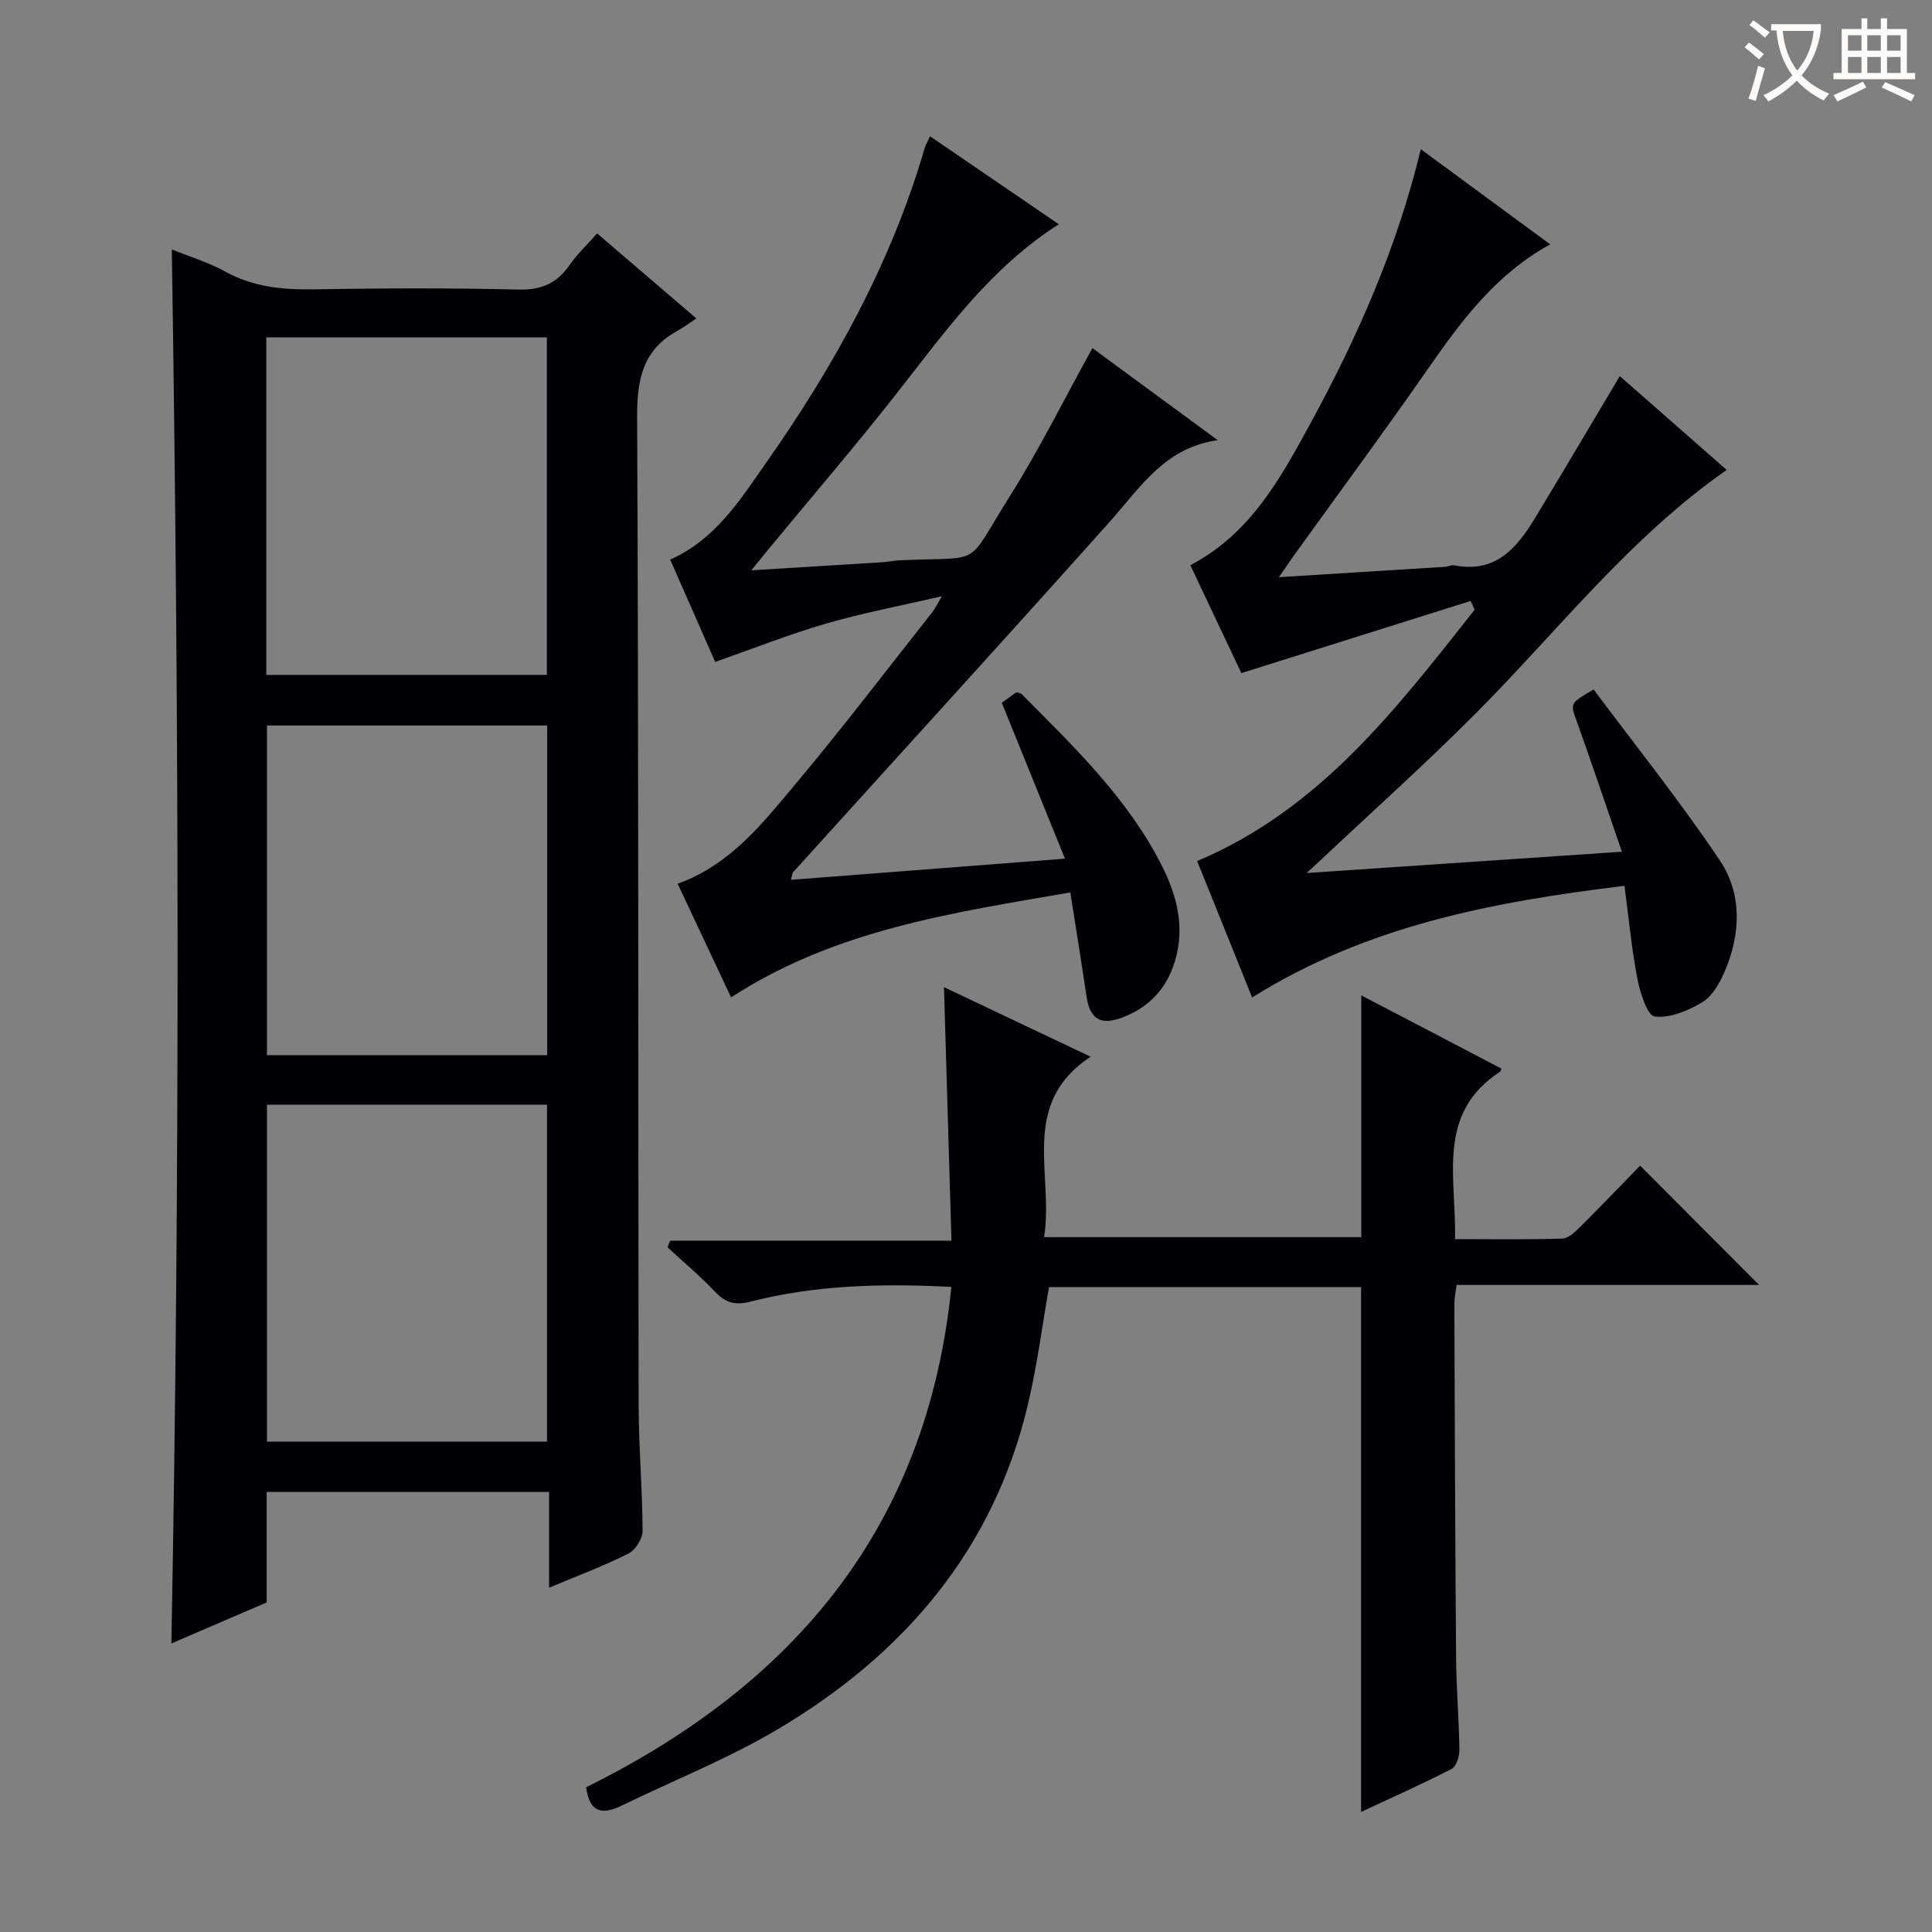 <svg enable-background="new 0 0 400 400" viewBox="0 0 400 400" xmlns="http://www.w3.org/2000/svg"><rect x="0" y="0" width="400" height="400" fill="#808080" stroke="none"/><g fill="#010105"><path d="m113.68 328.72c0-7.12 0-13.25 0-19.84-19.61 0-38.82 0-58.47 0v22.89c-6.68 2.87-13.04 5.61-19.73 8.49 1.81-96.35 1.59-192.25.09-288.62 3.77 1.53 7.6 2.68 11.03 4.57 5.77 3.2 11.83 3.79 18.27 3.69 14.16-.23 28.34-.29 42.5.05 4.7.11 7.89-1.27 10.5-5.01 1.59-2.29 3.67-4.24 5.76-6.61 6.69 5.73 13.1 11.22 20.54 17.6-1.56 1.03-2.74 1.91-4.02 2.62-7.18 3.98-8.28 10.2-8.24 17.96.32 68 .2 136 .31 204 .01 8.81.78 17.62.82 26.43.01 1.61-1.47 3.97-2.91 4.7-5 2.53-10.29 4.49-16.45 7.08zm-58.55-188.99h58.09c0-23.4 0-46.6 0-69.89-19.57 0-38.77 0-58.09 0zm.14 88.98v69.76h57.98c0-23.4 0-46.43 0-69.76-19.39 0-38.46 0-57.98 0zm0-78.5v68.25h58.02c0-22.92 0-45.48 0-68.25-19.4 0-38.49 0-58.02 0z"/><path d="m281.8 375.14c0-36.36 0-72.36 0-108.67-21.4 0-42.99 0-64.61 0-1.44 8.15-2.48 16.38-4.39 24.4-7.16 30.12-25.76 51.75-51.82 67.18-10.25 6.07-21.45 10.52-32.19 15.75-3.84 1.87-6.72 1.77-7.44-3.77 42.74-21.12 70.6-53.64 75.62-103.59-14.38-.74-28.1-.4-41.54 3.04-3.26.83-5.21.26-7.41-2.06-3.08-3.25-6.53-6.14-9.82-9.19.18-.45.36-.91.55-1.36h58.24c-.53-17.81-1.03-34.82-1.55-52.49 9.92 4.71 19.68 9.33 30.36 14.4-14.85 9.8-7.57 24.28-9.63 37.36h65.67c0-16.59 0-33.12 0-50.06 9.5 4.96 19.26 10.06 29.01 15.16-.15.36-.17.59-.28.66-13.31 8.65-9.01 21.93-9.33 34.65 7.63 0 14.92.11 22.21-.11 1.24-.04 2.61-1.33 3.62-2.34 4.37-4.34 8.63-8.8 12.5-12.77 8.42 8.45 16.56 16.61 24.62 24.7-20.31 0-41.34 0-62.61 0-.21 1.61-.47 2.71-.47 3.81.09 24.49.16 48.99.36 73.48.05 6.31.6 12.62.68 18.94.02 1.36-.64 3.47-1.63 3.99-6.18 3.17-12.52 5.99-18.72 8.89z"/><path d="m335.36 77.87c7.43 6.52 14.67 12.88 22.13 19.42-20.23 14.13-35 33.39-51.96 50.42-10.44 10.49-21.49 20.36-32.26 30.51-.58.55-1.17 1.08-2.75 2.53 22.06-1.49 42.94-2.9 65.27-4.41-3.24-9.41-6.21-18.25-9.35-27.03-1.33-3.71-1.49-3.65 3.5-6.57 8.7 11.67 17.95 23.19 26.14 35.41 4.66 6.96 4.32 15.25.99 23.01-1.02 2.37-2.53 5.07-4.6 6.32-2.94 1.77-6.72 3.36-9.89 2.98-1.52-.18-3.02-4.96-3.58-7.84-1.19-6.16-1.77-12.44-2.67-19.22-26.88 3.29-53.12 8.1-77.09 23.12-3.88-9.64-7.61-18.9-11.38-28.25 25.55-10.79 41.3-31.63 57.45-52.04-.28-.6-.55-1.2-.83-1.81-15.61 4.92-31.23 9.83-47.47 14.94-3.15-6.66-6.8-14.38-10.56-22.34 12.6-6.61 18.83-18.28 25.08-29.76 9.62-17.69 17.73-36.06 22.63-56.37 9.03 6.64 17.74 13.04 26.79 19.7-11.44 6.3-18.55 16.07-25.53 26.09-8.93 12.83-18.23 25.41-27.37 38.1-.94 1.3-1.82 2.64-3.26 4.72 12.02-.75 23.2-1.44 34.39-2.15.66-.04 1.35-.42 1.96-.3 8.43 1.66 12.87-3.52 16.63-9.73 5.84-9.64 11.57-19.35 17.59-29.45z"/><path d="m207.41 145.5c.95-.69 2.01-1.46 2.99-2.16.49.14.9.14 1.1.34 10.9 10.99 22.15 21.73 29.19 35.83 3.28 6.56 4.81 13.49 2.15 20.74-1.9 5.17-5.6 8.63-10.69 10.49-4.43 1.62-6.54.12-7.22-4.56-1.01-6.88-2.13-13.74-3.33-21.41-24.53 4.23-48.76 7.76-70.24 21.73-3.79-8.08-7.38-15.71-11.06-23.54 10.97-3.93 17.63-12.57 24.49-20.74 9.73-11.6 18.9-23.67 28.29-35.55.49-.63.83-1.38 1.92-3.22-8.72 2.02-16.46 3.47-23.99 5.66-7.6 2.21-14.99 5.15-22.94 7.93-2.92-6.63-6.1-13.87-9.32-21.19 9.35-4.13 14.43-12.29 19.81-19.95 14.12-20.09 25.93-41.39 32.85-65.14.22-.76.65-1.45 1.15-2.54 8.92 6.09 17.67 12.07 26.66 18.21-14.14 9-23.42 22.07-33.28 34.65-8.71 11.12-17.94 21.85-26.94 32.76-.91 1.1-1.81 2.22-3.45 4.24 9.77-.6 18.48-1.13 27.18-1.68 1.16-.07 2.3-.34 3.46-.39 17.83-.84 13.38 1.81 22.91-13.32 6.1-9.68 11.19-19.99 17.07-30.62 8.5 6.24 17.22 12.66 25.95 19.07-10.96 1.5-16.05 9.81-22.33 16.85-21.73 24.32-43.72 48.41-65.59 72.6-.18.2-.18.57-.46 1.57 18.73-1.45 37.18-2.87 56.75-4.38-4.48-11.04-8.74-21.56-13.08-32.28z"/></g><path d="m362.1 8.8c1.1.8 2.1 1.6 3.1 2.4l-1 1.1c-1.3-1.1-2.3-2-3-2.5zm1.9 4.8c.5.2.9.4 1.4.5-.6 2.3-1.3 4.5-1.9 6.8l-1.5-.5c.8-2.1 1.4-4.3 2-6.8zm-1-9.4c1.3.9 2.4 1.8 3.4 2.5l-1 1.1c-1.4-1.2-2.4-2.1-3.2-2.6zm3.7 2.2v-1.4h10.3v1.2c-.5 3.6-1.8 6.8-4 9.4 1.5 1.6 3.4 2.8 5.7 3.8-.3.4-.7.8-1.1 1.4-2.3-1.1-4.1-2.5-5.6-4.1-1.6 1.6-3.6 3.1-5.9 4.3-.3-.5-.7-.9-1-1.3 2.4-1.1 4.4-2.5 6-4.1-1.9-2.5-3-5.6-3.3-9.3h-1.1zm8.8 0h-6.4c.3 3.3 1.3 6 3 8.2 2-2.3 3.1-5.1 3.4-8.2z" fill="#fcfbfa"/><path d="m385.3 3.8h1.3v2.2h2.8v-2.2h1.3v2.2h4.1v9.1h1.7v1.3h-16.9v-1.3h1.7v-9.1h4.1v-2.2zm.4 13.1.7 1.2c-1.8.9-3.8 1.9-6 2.9-.2-.4-.5-.8-.8-1.3 2.3-1 4.3-1.9 6.1-2.8zm-3.1-6.4h2.8v-3.2h-2.8zm0 4.6h2.8v-3.3h-2.8zm4-4.6h2.8v-3.2h-2.8zm0 4.6h2.8v-3.3h-2.8zm3.7 1.9c2.1.9 4.1 1.8 6.1 2.7l-.7 1.3c-2.2-1.1-4.2-2-6.1-2.9zm3.2-9.7h-2.8v3.2h2.8zm-2.8 7.8h2.8v-3.3h-2.8z" fill="#fcfbfa"/></svg>